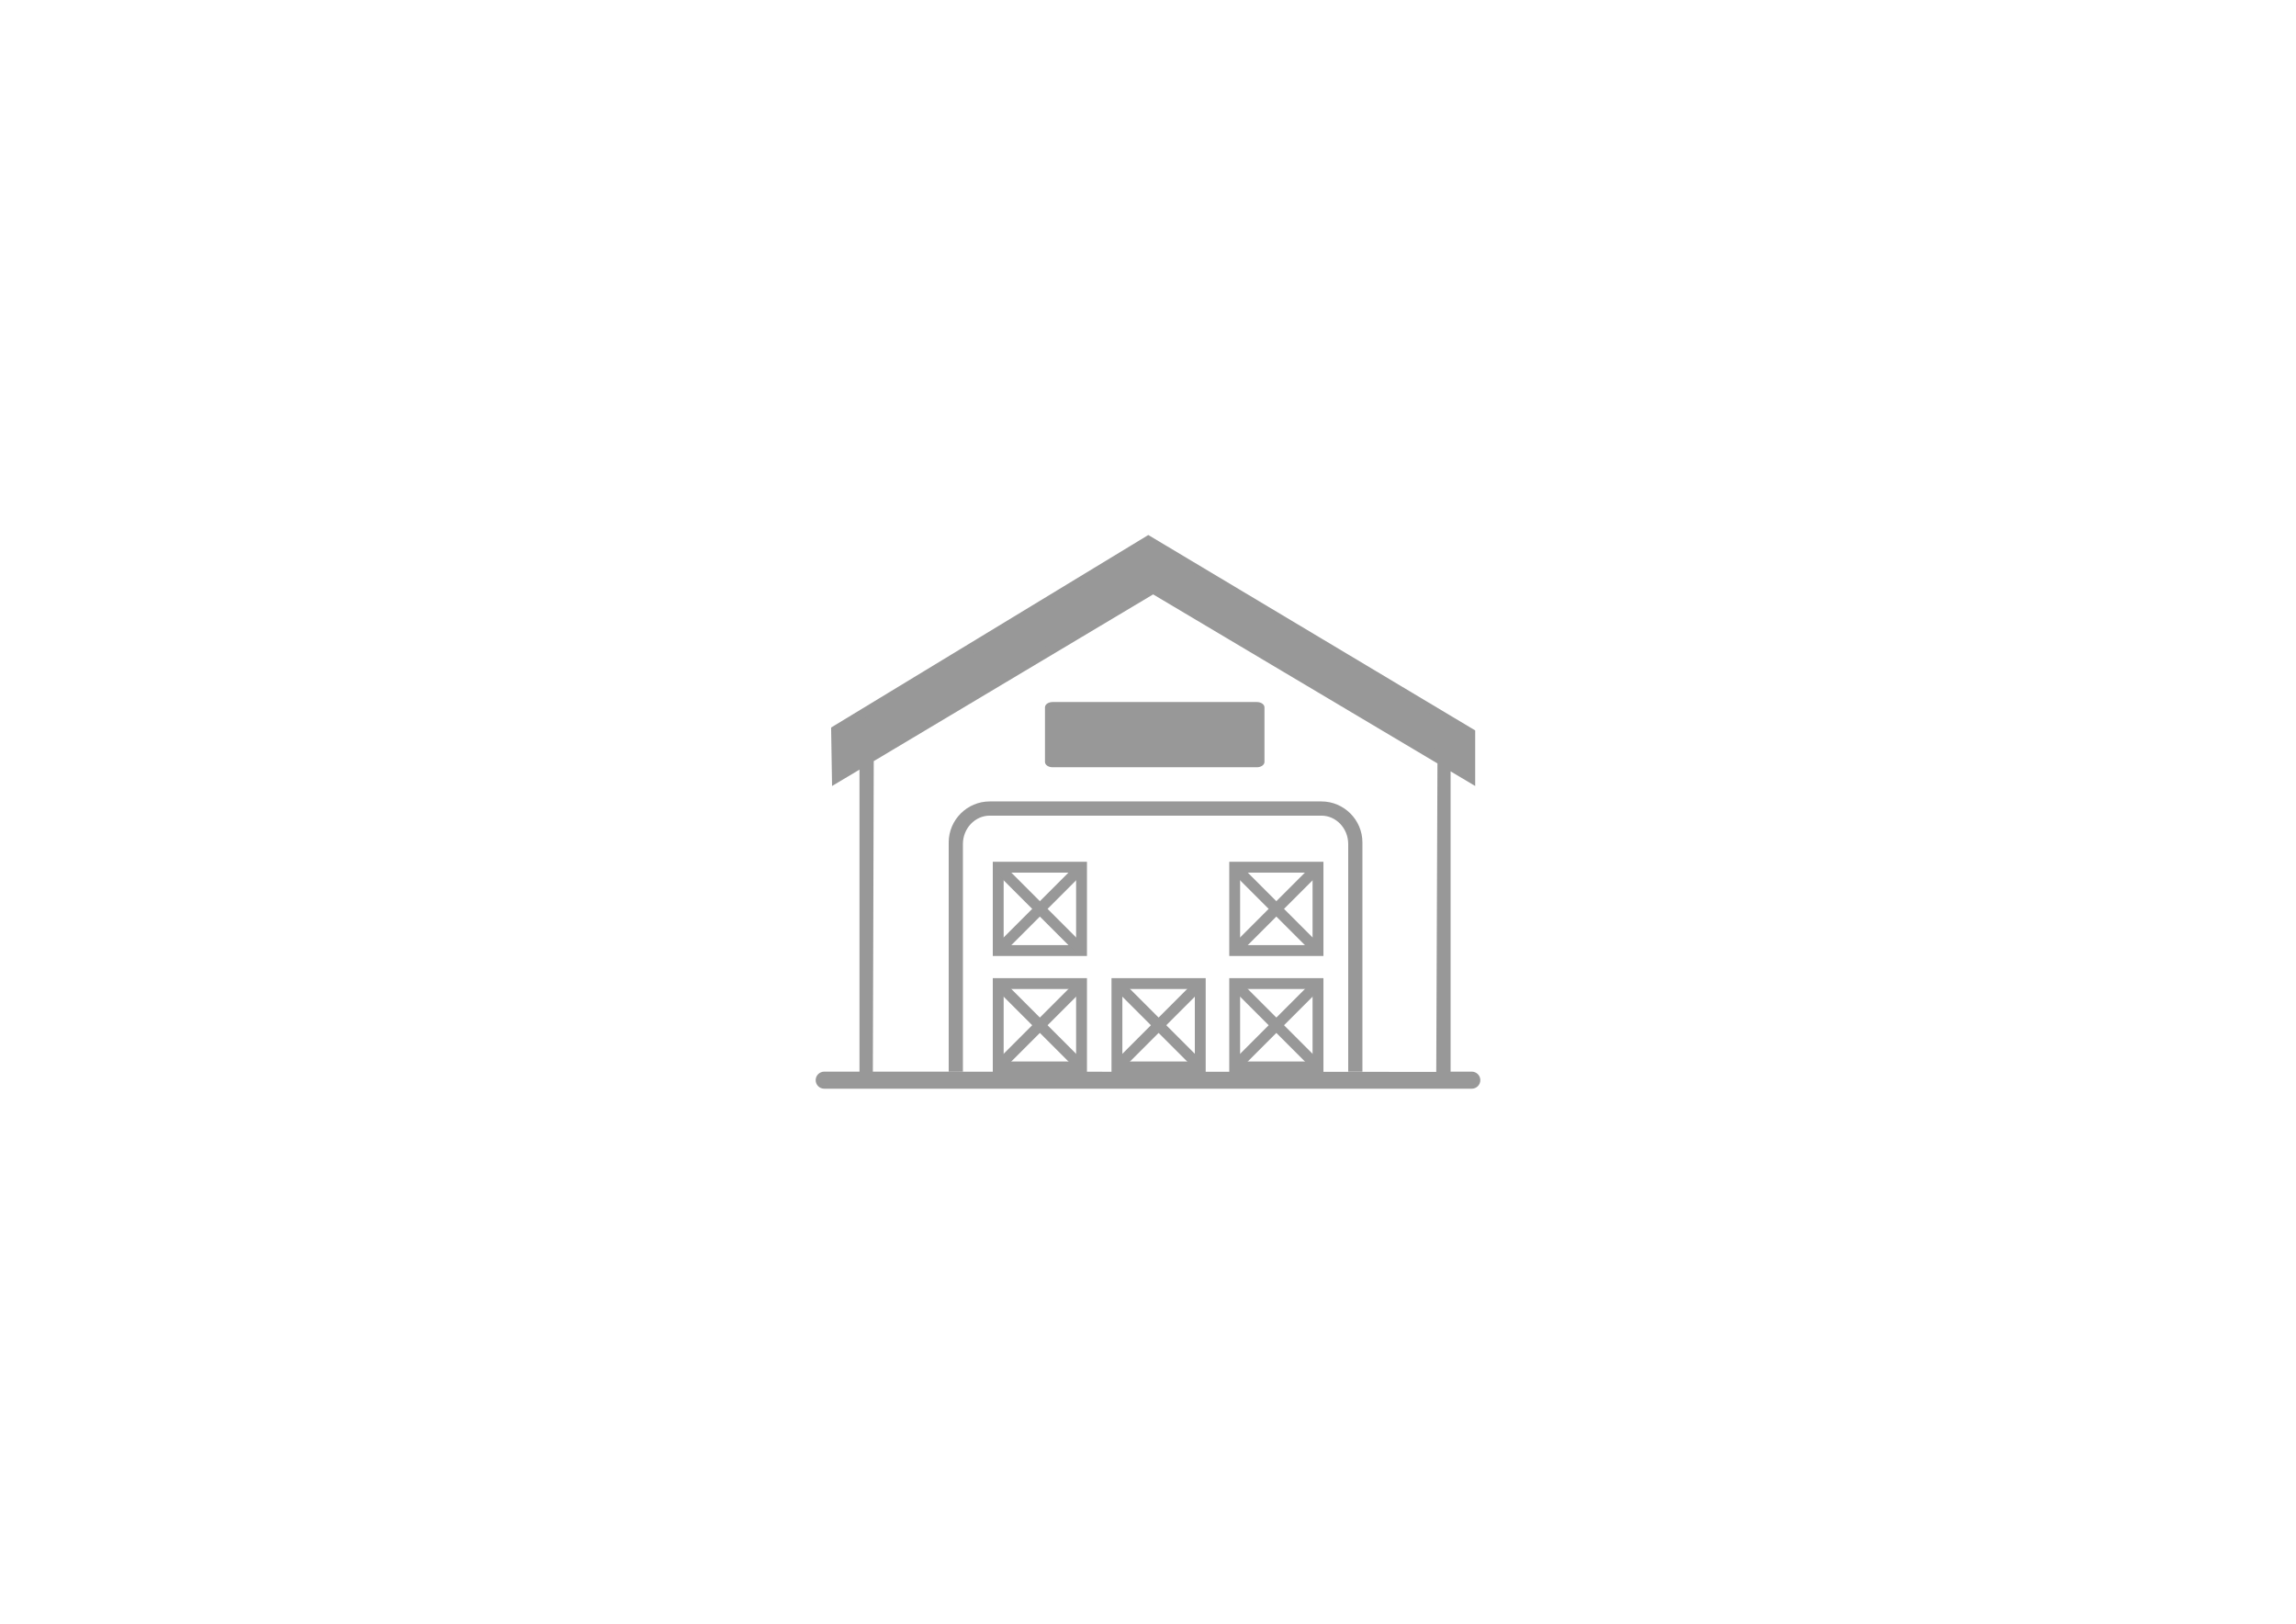<?xml version="1.0" encoding="UTF-8"?>
<!DOCTYPE svg PUBLIC "-//W3C//DTD SVG 1.1//EN" "http://www.w3.org/Graphics/SVG/1.1/DTD/svg11.dtd">
<!-- Creator: CorelDRAW 2020 (64-Bit) -->
<svg xmlns="http://www.w3.org/2000/svg" xml:space="preserve" width="297mm" height="210mm" version="1.1"
     style="shape-rendering:geometricPrecision; text-rendering:geometricPrecision; image-rendering:optimizeQuality; fill-rule:evenodd; clip-rule:evenodd"
     viewBox="0 0 29700 21000"
     xmlns:xlink="http://www.w3.org/1999/xlink"
     xmlns:xodm="http://www.corel.com/coreldraw/odm/2003">
 <defs>
  <style type="text/css">
   <![CDATA[
    .fil0 {fill:#989898}
    .fil1 {fill:#989898;fill-rule:nonzero}
   ]]>
  </style>
 </defs>
    <g id="Layer_x0020_1">
        <g id="_2484743087120">
   <path class="fil0"
         d="M10661.39 14080.58l576.14 0 13.45 0 7366.82 0 13.46 0 407.34 0c60.69,0 110.33,-49.65 110.33,-110.33l0 0c0,-60.69 -49.64,-110.33 -110.33,-110.33l-274.35 0 0 -3883.7 318.19 189.27 0 -718.87 -4228.51 -2527.2 -4103.14 2490.03 12.39 756.04 354.81 -211.68 0 3906.11 -456.6 0c-60.68,0 -110.33,49.64 -110.33,110.33l0 0c0,60.68 49.65,110.33 110.33,110.33zm7917.39 -217.56l-7287.72 -3.1 11.42 -4015.84 3614.14 -2156.59 3677.66 2186.26 -15.5 3989.27z"/>
            <polygon class="fil0"
                     points="10909.92,9923.18 14936.19,7521.05 18971.33,9921.31 18971.33,9506.61 14874.12,7057.88 10902.47,9468.13 "/>
            <path class="fil0"
                  d="M16258.5 9079.75l-2643.21 0c-53.92,0 -98.02,30.79 -98.02,68.43l0 706.57c0,37.64 44.1,68.43 98.02,68.43l2643.21 0c53.92,0 98.02,-30.79 98.02,-68.43l0 -706.57c0,-37.64 -44.1,-68.43 -98.02,-68.43z"/>
            <path class="fil0"
                  d="M12455.84 13860.95l0 -2945.21c0,-201.26 156.19,-366.62 346.29,-366.62l4291.38 0c190.1,0 346.29,165.36 346.29,366.62l0 2945.21 183.87 0 0 -2965.54c0,-291.59 -238.57,-530.16 -530.16,-530.16l-4291.38 0c-291.59,0 -530.16,238.57 -530.16,530.16l0 2965.54 183.87 0z"/>
            <path class="fil1"
                  d="M12912.48 11145.74l1148 0 0 1218.24 -1218.24 0 0 -1218.24 70.24 0zm1007.54 140.46l-937.31 0 0 937.31 937.31 0 0 -937.31z"/>
            <polygon class="fil1" points="12962.13,11166.31 14039.91,12244.09 13940.6,12343.4 12862.82,11265.62 "/>
            <polygon class="fil1" points="14039.91,11265.62 12962.13,12343.4 12862.82,12244.09 13940.6,11166.31 "/>
            <path class="fil1"
                  d="M12912.48 12650.79l1148 0 0 1218.24 -1218.24 0 0 -1218.24 70.24 0zm1007.54 140.47l-937.31 0 0 937.31 937.31 0 0 -937.31z"/>
            <polygon class="fil1" points="12962.13,12671.37 14039.91,13749.15 13940.6,13848.46 12862.82,12770.68 "/>
            <polygon class="fil1" points="14039.91,12770.68 12962.13,13848.46 12862.82,13749.15 13940.6,12671.37 "/>
            <path class="fil1"
                  d="M14448.2 12650.79l1148.01 0 0 1218.24 -1218.25 0 0 -1218.24 70.24 0zm1007.54 140.47l-937.31 0 0 937.31 937.31 0 0 -937.31z"/>
            <path class="fil1"
                  d="M15971.35 12650.79l1148.01 0 0 1218.24 -1218.24 0 0 -1218.24 70.23 0zm1007.54 140.47l-937.31 0 0 937.31 937.31 0 0 -937.31z"/>
            <polygon class="fil1" points="14497.85,12671.37 15575.63,13749.15 15476.32,13848.46 14398.54,12770.68 "/>
            <polygon class="fil1" points="16021,12671.37 17098.78,13749.15 16999.47,13848.46 15921.69,12770.68 "/>
            <polygon class="fil1" points="15575.63,12770.68 14497.85,13848.46 14398.54,13749.15 15476.32,12671.37 "/>
            <polygon class="fil1" points="17098.78,12770.68 16021,13848.46 15921.69,13749.15 16999.47,12671.37 "/>
            <g>
    <path class="fil1"
          d="M15971.35 11145.74l1148.01 0 0 1218.24 -1218.24 0 0 -1218.24 70.23 0zm1007.54 140.46l-937.31 0 0 937.31 937.31 0 0 -937.31z"/>
                <polygon class="fil1" points="16021,11166.31 17098.78,12244.09 16999.47,12343.4 15921.69,11265.62 "/>
                <polygon class="fil1" points="17098.78,11265.62 16021,12343.4 15921.69,12244.09 16999.47,11166.31 "/>
   </g>
  </g>
 </g>
</svg>
